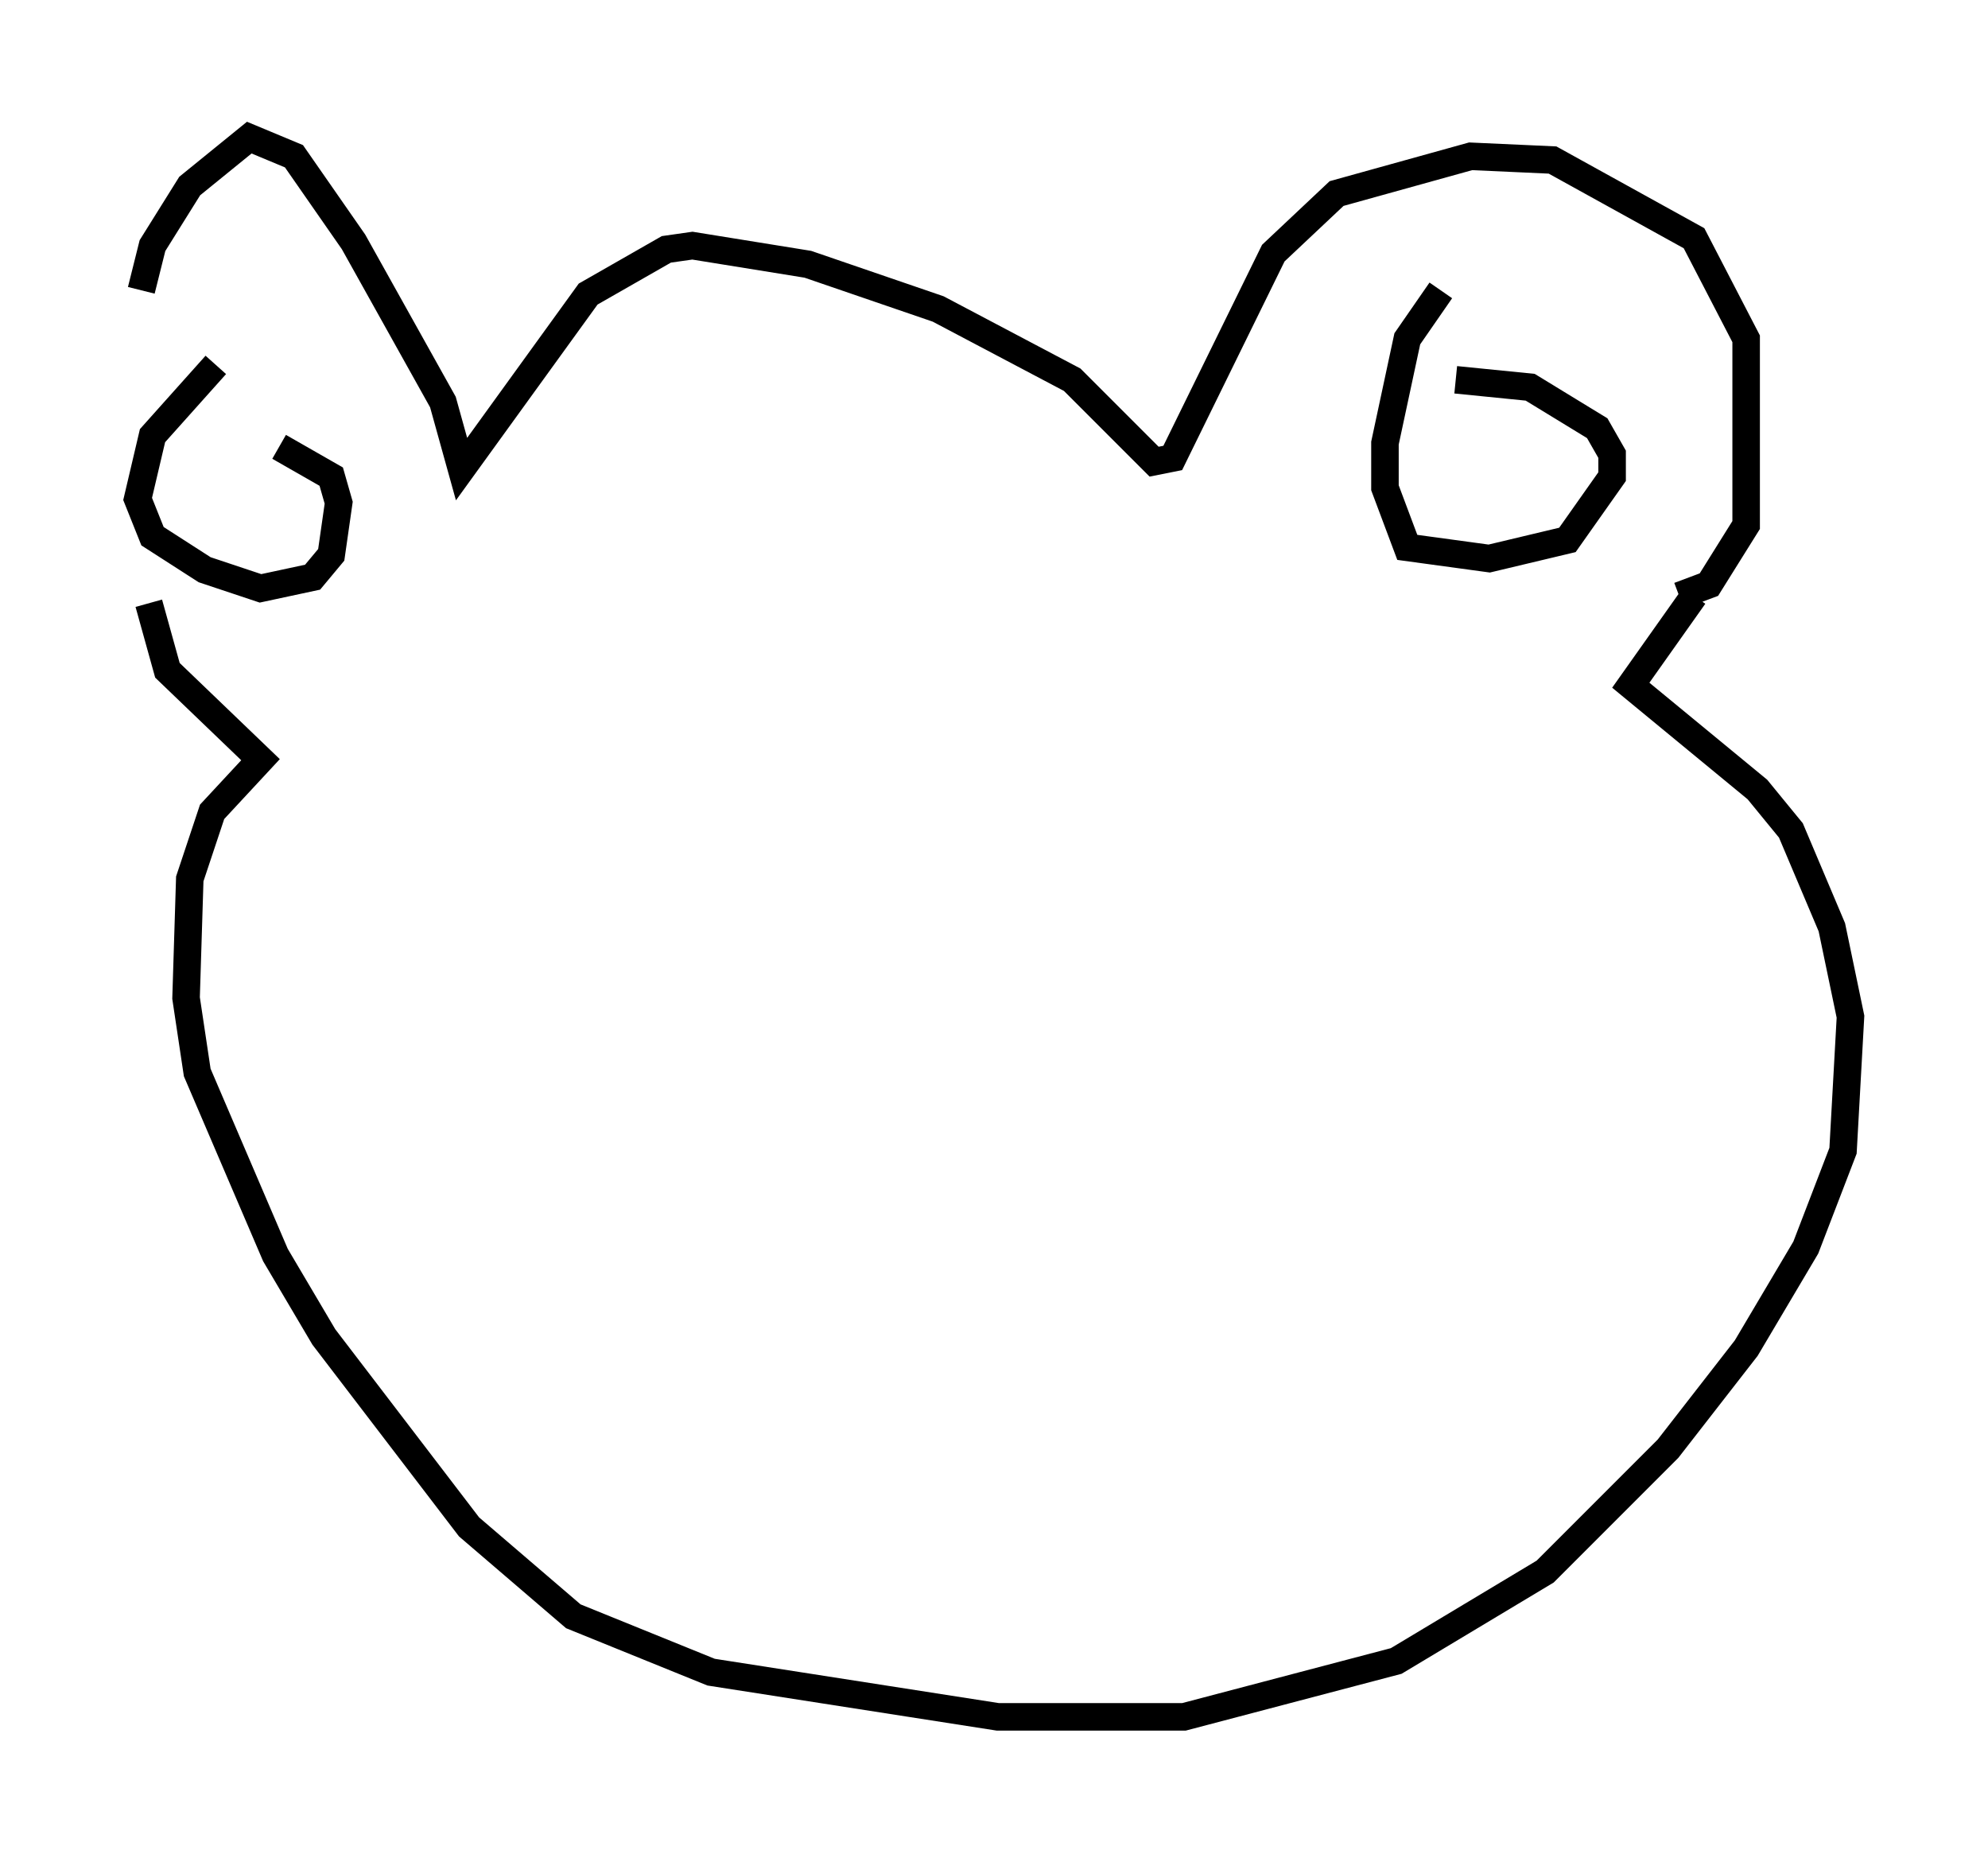 <?xml version="1.0" encoding="utf-8" ?>
<svg baseProfile="full" height="67.374" version="1.1" width="72.246" xmlns="http://www.w3.org/2000/svg" xmlns:ev="http://www.w3.org/2001/xml-events" xmlns:xlink="http://www.w3.org/1999/xlink"><defs /><rect fill="white" height="67.374" width="72.246" x="0" y="0" /><path d="M5.135, 22.726 m0.0, -12.178 l0.406, -1.624 1.353, -2.165 l2.165, -1.759 1.624, 0.677 l2.165, 3.112 3.248, 5.819 l0.677, 2.436 4.601, -6.36 l2.842, -1.624 0.947, -0.135 l4.195, 0.677 4.736, 1.624 l4.871, 2.571 2.977, 2.977 l0.677, -0.135 3.654, -7.442 l2.3, -2.165 4.871, -1.353 l2.977, 0.135 5.142, 2.842 l1.894, 3.654 0.0, 6.766 l-1.353, 2.165 -1.083, 0.406 m-8.66, -11.096 l-1.218, 1.759 -0.812, 3.789 l0.0, 1.624 0.812, 2.165 l2.977, 0.406 2.842, -0.677 l1.624, -2.3 0.0, -0.812 l-0.541, -0.947 -2.436, -1.488 l-2.706, -0.271 m-45.06, -0.541 l-2.3, 2.571 -0.541, 2.3 l0.541, 1.353 1.894, 1.218 l2.03, 0.677 1.894, -0.406 l0.677, -0.812 0.271, -1.894 l-0.271, -0.947 -1.894, -1.083 m-4.736, 5.683 l0.677, 2.436 3.383, 3.248 l-1.759, 1.894 -0.812, 2.436 l-0.135, 4.33 0.406, 2.706 l2.842, 6.631 1.759, 2.977 l5.277, 6.901 3.789, 3.248 l5.007, 2.03 10.419, 1.624 l6.766, 0.0 7.713, -2.03 l5.413, -3.248 4.465, -4.465 l2.842, -3.654 2.165, -3.654 l1.353, -3.518 0.271, -4.871 l-0.677, -3.248 -1.488, -3.518 l-1.218, -1.488 -4.601, -3.789 l2.3, -3.248 " fill="none" stroke="black" stroke-width="1" /></svg>